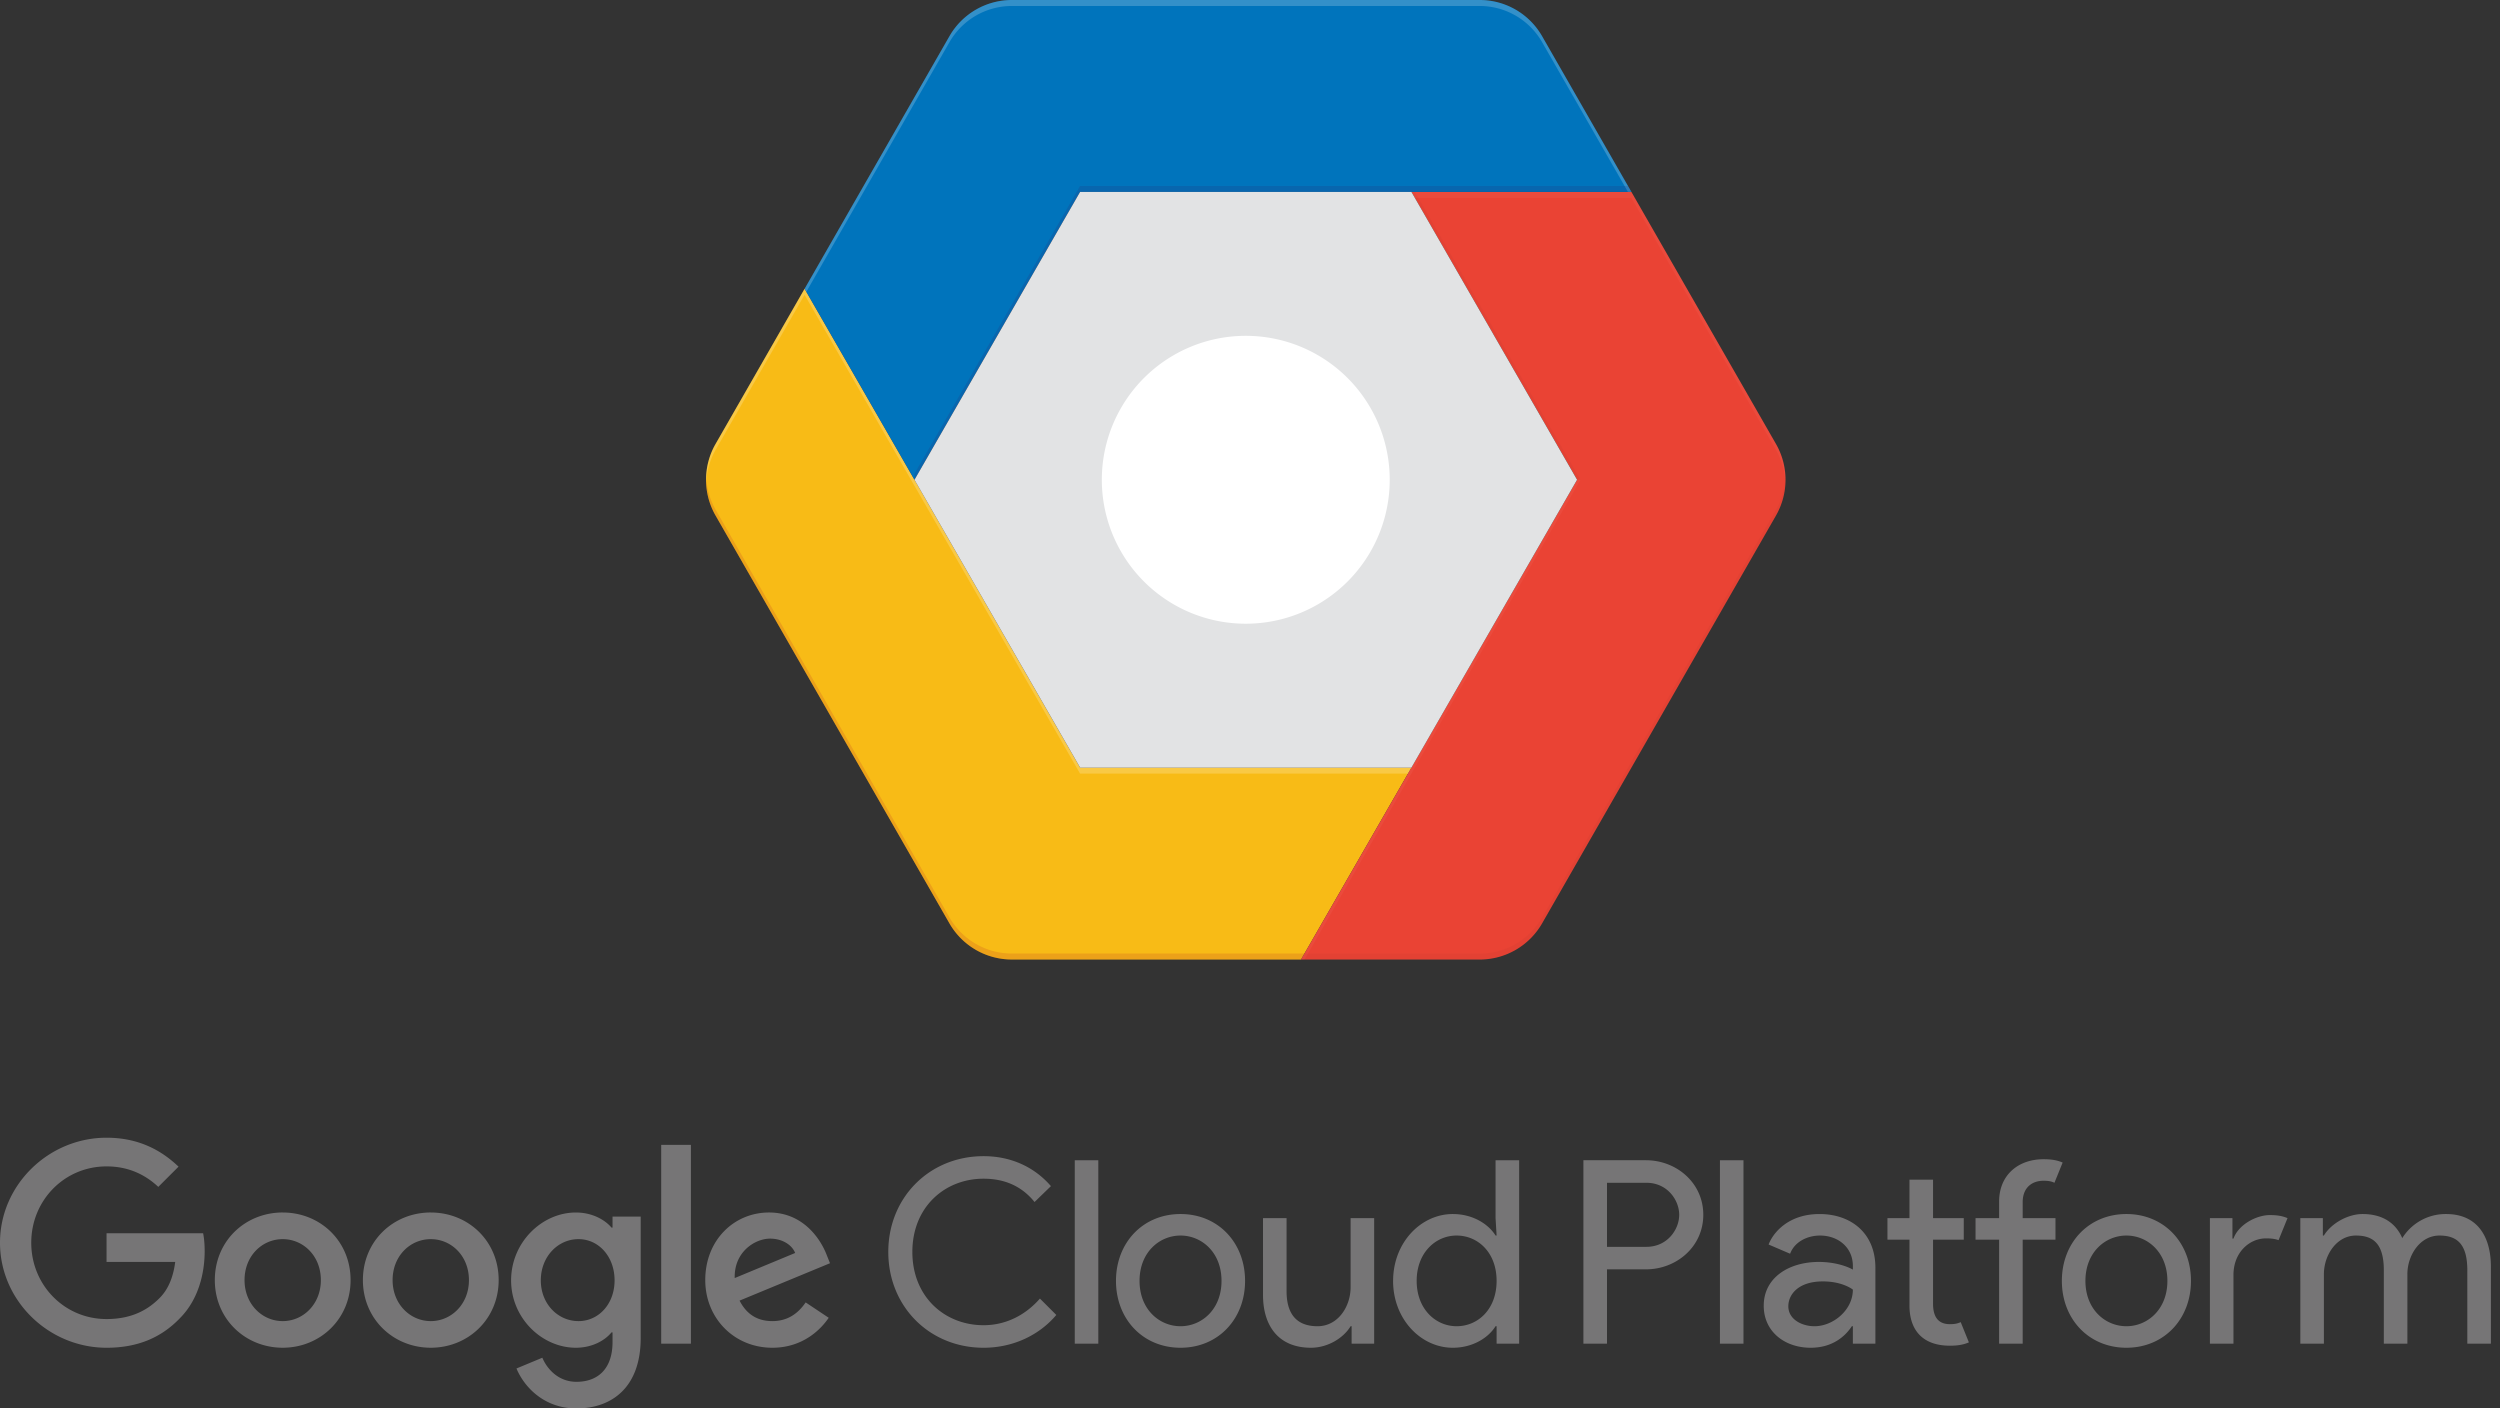 <svg xmlns="http://www.w3.org/2000/svg" fill="none" viewBox="0 0 142 80"><rect x="0" y="0" width="142" height="80" fill="#333333" stroke="none"/><defs/><path fill="#F8BB16" d="M80.168 43.601l-6.27 10.9H57.474a4.088 4.088 0 01-3.546-2.053L40.644 29.284a4.088 4.088 0 010-4.067l5.055-8.812L51.94 27.25l9.408 16.351h18.82z"/><path fill="#EA4334" d="M100.875 29.285L87.591 52.448a4.088 4.088 0 01-3.546 2.054H73.897l6.271-10.9L89.58 27.25 80.168 10.9h12.495l8.212 14.316a4.085 4.085 0 010 4.068z"/><path fill="#0074BC" d="M92.663 10.9H61.348L51.94 27.25 45.7 16.406l8.229-14.351A4.087 4.087 0 0157.475 0h26.57c1.464 0 2.817.783 3.546 2.054l5.072 8.846z"/><path fill="#E2E3E4" d="M80.168 10.9l9.41 16.35-9.41 16.352H61.351l-9.41-16.351 9.407-16.35h18.82z"/><path fill="#fff" d="M70.76 19.075a8.176 8.176 0 110 16.352 8.176 8.176 0 010-16.352z"/><path fill="#fff" d="M53.93 2.394A4.088 4.088 0 0157.474.34h26.57c1.465 0 2.817.784 3.546 2.054l4.878 8.506h.194L87.59 2.054A4.087 4.087 0 0084.045 0h-26.57a4.087 4.087 0 00-3.546 2.054L45.7 16.405l.099.17 8.131-14.18z" opacity=".2"/><path fill="#2C3079" d="M51.94 27.25l9.408-16.35h31.315l-.194-.34H61.348L51.94 26.91" opacity=".2"/><path fill="#fff" d="M40.644 25.558l5.056-8.813 6.24 10.847 9.408 16.35h18.623l.197-.34h-18.82L51.94 27.25 45.7 16.405l-5.056 8.812a4.075 4.075 0 00-.531 2.204 4.106 4.106 0 01.531-1.863z" opacity=".2"/><path fill="#BE3B26" d="M74.095 54.161h-16.62a4.088 4.088 0 01-3.546-2.053L40.644 28.944a4.104 4.104 0 01-.531-1.864c-.03.76.14 1.523.531 2.205L53.93 52.448a4.089 4.089 0 003.546 2.054h16.423l.197-.34z" opacity=".2"/><g opacity=".2"><path fill="#3F2723" d="M89.771 27.25L80.366 10.9h-.198l9.412 16.35h.191zM100.876 28.944L87.591 52.108a4.087 4.087 0 01-3.546 2.053h-9.95l-.198.34h10.148a4.088 4.088 0 003.546-2.053l13.285-23.163a4.069 4.069 0 00.531-2.205 4.107 4.107 0 01-.531 1.864z" opacity=".2"/></g><g opacity=".2"><path fill="#fff" d="M92.663 11.24l8.213 14.318c.33.58.504 1.22.532 1.863.03-.76-.14-1.523-.532-2.204L92.663 10.9H80.168l.198.34M80.168 43.942l9.603-16.691h-.19L80.168 43.6l-6.27 10.9h.197l6.073-10.559z" opacity=".2"/></g><path fill="#767576" d="M50.455 71.11c0-3.098 2.342-5.44 5.412-5.44 1.57 0 2.895.625 3.826 1.702l-.931.902c-.727-.902-1.703-1.324-2.895-1.324-2.197 0-4.045 1.6-4.045 4.16 0 2.561 1.848 4.162 4.045 4.162 1.31 0 2.415-.612 3.2-1.513l.931.93c-.916 1.092-2.386 1.863-4.131 1.863-3.07 0-5.412-2.342-5.412-5.441zM61.046 65.902h1.338v10.417h-1.338V65.902zM69.382 72.754c0-1.629-1.135-2.575-2.328-2.575-1.193 0-2.328.946-2.328 2.575 0 1.63 1.135 2.576 2.328 2.576 1.193 0 2.328-.946 2.328-2.576zm1.338 0c0 2.168-1.527 3.798-3.666 3.798-2.139 0-3.666-1.63-3.666-3.798 0-2.167 1.527-3.797 3.666-3.797 2.139 0 3.666 1.63 3.666 3.797zM76.772 76.32v-.99h-.058c-.392.655-1.28 1.222-2.255 1.222-1.833 0-2.72-1.237-2.72-2.997V69.19h1.338v4.146c0 1.485.742 1.994 1.76 1.994 1.164 0 1.877-1.12 1.877-2.212V69.19h1.339v7.13h-1.28zM85.007 72.754c0-1.629-1.077-2.575-2.27-2.575s-2.27.975-2.27 2.575 1.077 2.576 2.27 2.576 2.27-.946 2.27-2.576zm-5.878 0c0-2.182 1.585-3.797 3.39-3.797 1.135 0 2.022.568 2.43 1.222h.058l-.059-.989v-3.288h1.34v10.417h-1.281v-.99h-.059c-.407.656-1.294 1.223-2.43 1.223-1.804 0-3.39-1.615-3.39-3.798zM93.517 70.82c1.193 0 1.862-.99 1.862-1.819 0-.83-.669-1.819-1.862-1.819h-2.24v3.638h2.24zm-3.58 5.5V65.901h3.55c1.732 0 3.26 1.28 3.26 3.099 0 1.819-1.528 3.099-3.26 3.099h-2.21v4.22h-1.34zM97.692 65.902h1.338v10.417h-1.338V65.902zM105.243 73.25s-.567-.466-1.702-.466c-1.411 0-1.964.756-1.964 1.41 0 .757.785 1.136 1.484 1.136 1.062 0 2.182-.917 2.182-2.08zm-5.063.916c0-1.615 1.455-2.488 3.128-2.488.96 0 1.659.276 1.935.437v-.204c0-1.077-.858-1.732-1.862-1.732-.742 0-1.455.364-1.702 1.033l-1.222-.523c.247-.655 1.105-1.732 2.894-1.732 1.747 0 3.172 1.048 3.172 3.055v4.307h-1.28v-.99h-.058c-.393.597-1.121 1.223-2.342 1.223-1.455 0-2.663-.902-2.663-2.386zM108.458 74.151v-3.739h-1.251V69.19h1.251v-2.183h1.339v2.183h1.745v1.222h-1.745v3.637c0 .8.334 1.164.96 1.164.247 0 .422-.029.611-.116l.465 1.15c-.305.13-.625.189-1.076.189-1.499 0-2.299-.83-2.299-2.285zM117.158 66.033l-.466 1.15c-.174-.088-.363-.117-.611-.117-.669 0-1.193.392-1.193 1.222v.902h1.863v1.222h-1.863v5.907h-1.338v-5.907h-1.339V69.19h1.339v-.946c0-1.455 1.033-2.4 2.531-2.4.451 0 .771.058 1.077.189zM123.108 72.754c0-1.629-1.135-2.575-2.328-2.575-1.193 0-2.328.946-2.328 2.575 0 1.63 1.135 2.576 2.328 2.576 1.193 0 2.328-.946 2.328-2.576zm1.339 0c0 2.168-1.528 3.798-3.667 3.798-2.138 0-3.666-1.63-3.666-3.798 0-2.167 1.528-3.797 3.666-3.797 2.139 0 3.667 1.63 3.667 3.797zM125.523 76.32v-7.13h1.28v1.164h.058c.291-.815 1.324-1.338 2.066-1.338.437 0 .728.058 1.004.174l-.509 1.251c-.189-.073-.422-.101-.713-.101-.917 0-1.848.77-1.848 2.08v3.9h-1.338zM130.658 69.19h1.28v.99h.059c.407-.684 1.353-1.223 2.197-1.223 1.149 0 1.891.524 2.255 1.368a2.9 2.9 0 012.488-1.368c1.745 0 2.546 1.237 2.546 2.997v4.365h-1.339v-4.16c0-1.485-.568-1.98-1.586-1.98-1.091 0-1.819 1.106-1.819 2.197v3.943h-1.338v-4.16c0-1.485-.567-1.98-1.586-1.98-1.091 0-1.818 1.106-1.818 2.197v3.943h-1.339V69.19zM0 70.587c0-3.288 2.764-5.965 6.052-5.965 1.82 0 3.114.713 4.089 1.644l-1.15 1.149c-.698-.655-1.644-1.164-2.939-1.164-2.4 0-4.277 1.935-4.277 4.336 0 2.4 1.877 4.335 4.277 4.335 1.557 0 2.445-.625 3.012-1.193.466-.465.771-1.135.888-2.051h-3.9v-1.63h5.485c.059.291.088.64.088 1.019 0 1.222-.335 2.735-1.412 3.812-1.047 1.09-2.386 1.673-4.16 1.673C2.763 76.552 0 73.875 0 70.587zM16.058 75.039c-1.165 0-2.168-.96-2.168-2.328 0-1.382 1.003-2.328 2.168-2.328 1.163 0 2.167.946 2.167 2.328 0 1.368-1.004 2.328-2.168 2.328zm0-6.17c-2.125 0-3.856 1.616-3.856 3.842 0 2.211 1.731 3.84 3.856 3.84 2.124 0 3.855-1.629 3.855-3.84 0-2.226-1.731-3.841-3.855-3.841zM24.468 75.039c-1.164 0-2.168-.96-2.168-2.328 0-1.382 1.004-2.328 2.168-2.328 1.164 0 2.168.946 2.168 2.328 0 1.368-1.004 2.328-2.168 2.328zm0-6.17c-2.124 0-3.855 1.616-3.855 3.842 0 2.211 1.731 3.84 3.855 3.84 2.124 0 3.856-1.629 3.856-3.84 0-2.226-1.732-3.841-3.856-3.841zM32.857 75.039c-1.164 0-2.139-.975-2.139-2.314 0-1.352.975-2.342 2.139-2.342 1.15 0 2.051.99 2.051 2.343 0 1.338-.902 2.313-2.051 2.313zm1.935-5.936v.625h-.058c-.378-.45-1.106-.858-2.023-.858-1.92 0-3.68 1.688-3.68 3.855 0 2.154 1.76 3.827 3.68 3.827.917 0 1.645-.408 2.023-.873h.058v.553c0 1.47-.786 2.255-2.051 2.255-1.033 0-1.674-.742-1.936-1.368l-1.469.611c.422 1.019 1.542 2.27 3.405 2.27 1.978 0 3.651-1.164 3.651-4.001v-6.896h-1.6zM39.244 76.319h-1.688v-11.29h1.688v11.29zM43.74 70.354c.669 0 1.236.335 1.425.815l-3.433 1.425c-.044-1.484 1.15-2.24 2.008-2.24zm.13 4.685c-.858 0-1.469-.393-1.862-1.164l5.136-2.124-.175-.437c-.32-.858-1.294-2.444-3.288-2.444-1.978 0-3.622 1.557-3.622 3.84 0 2.154 1.63 3.842 3.812 3.842 1.76 0 2.779-1.077 3.2-1.702l-1.31-.873c-.436.64-1.032 1.062-1.89 1.062z"/></svg>
